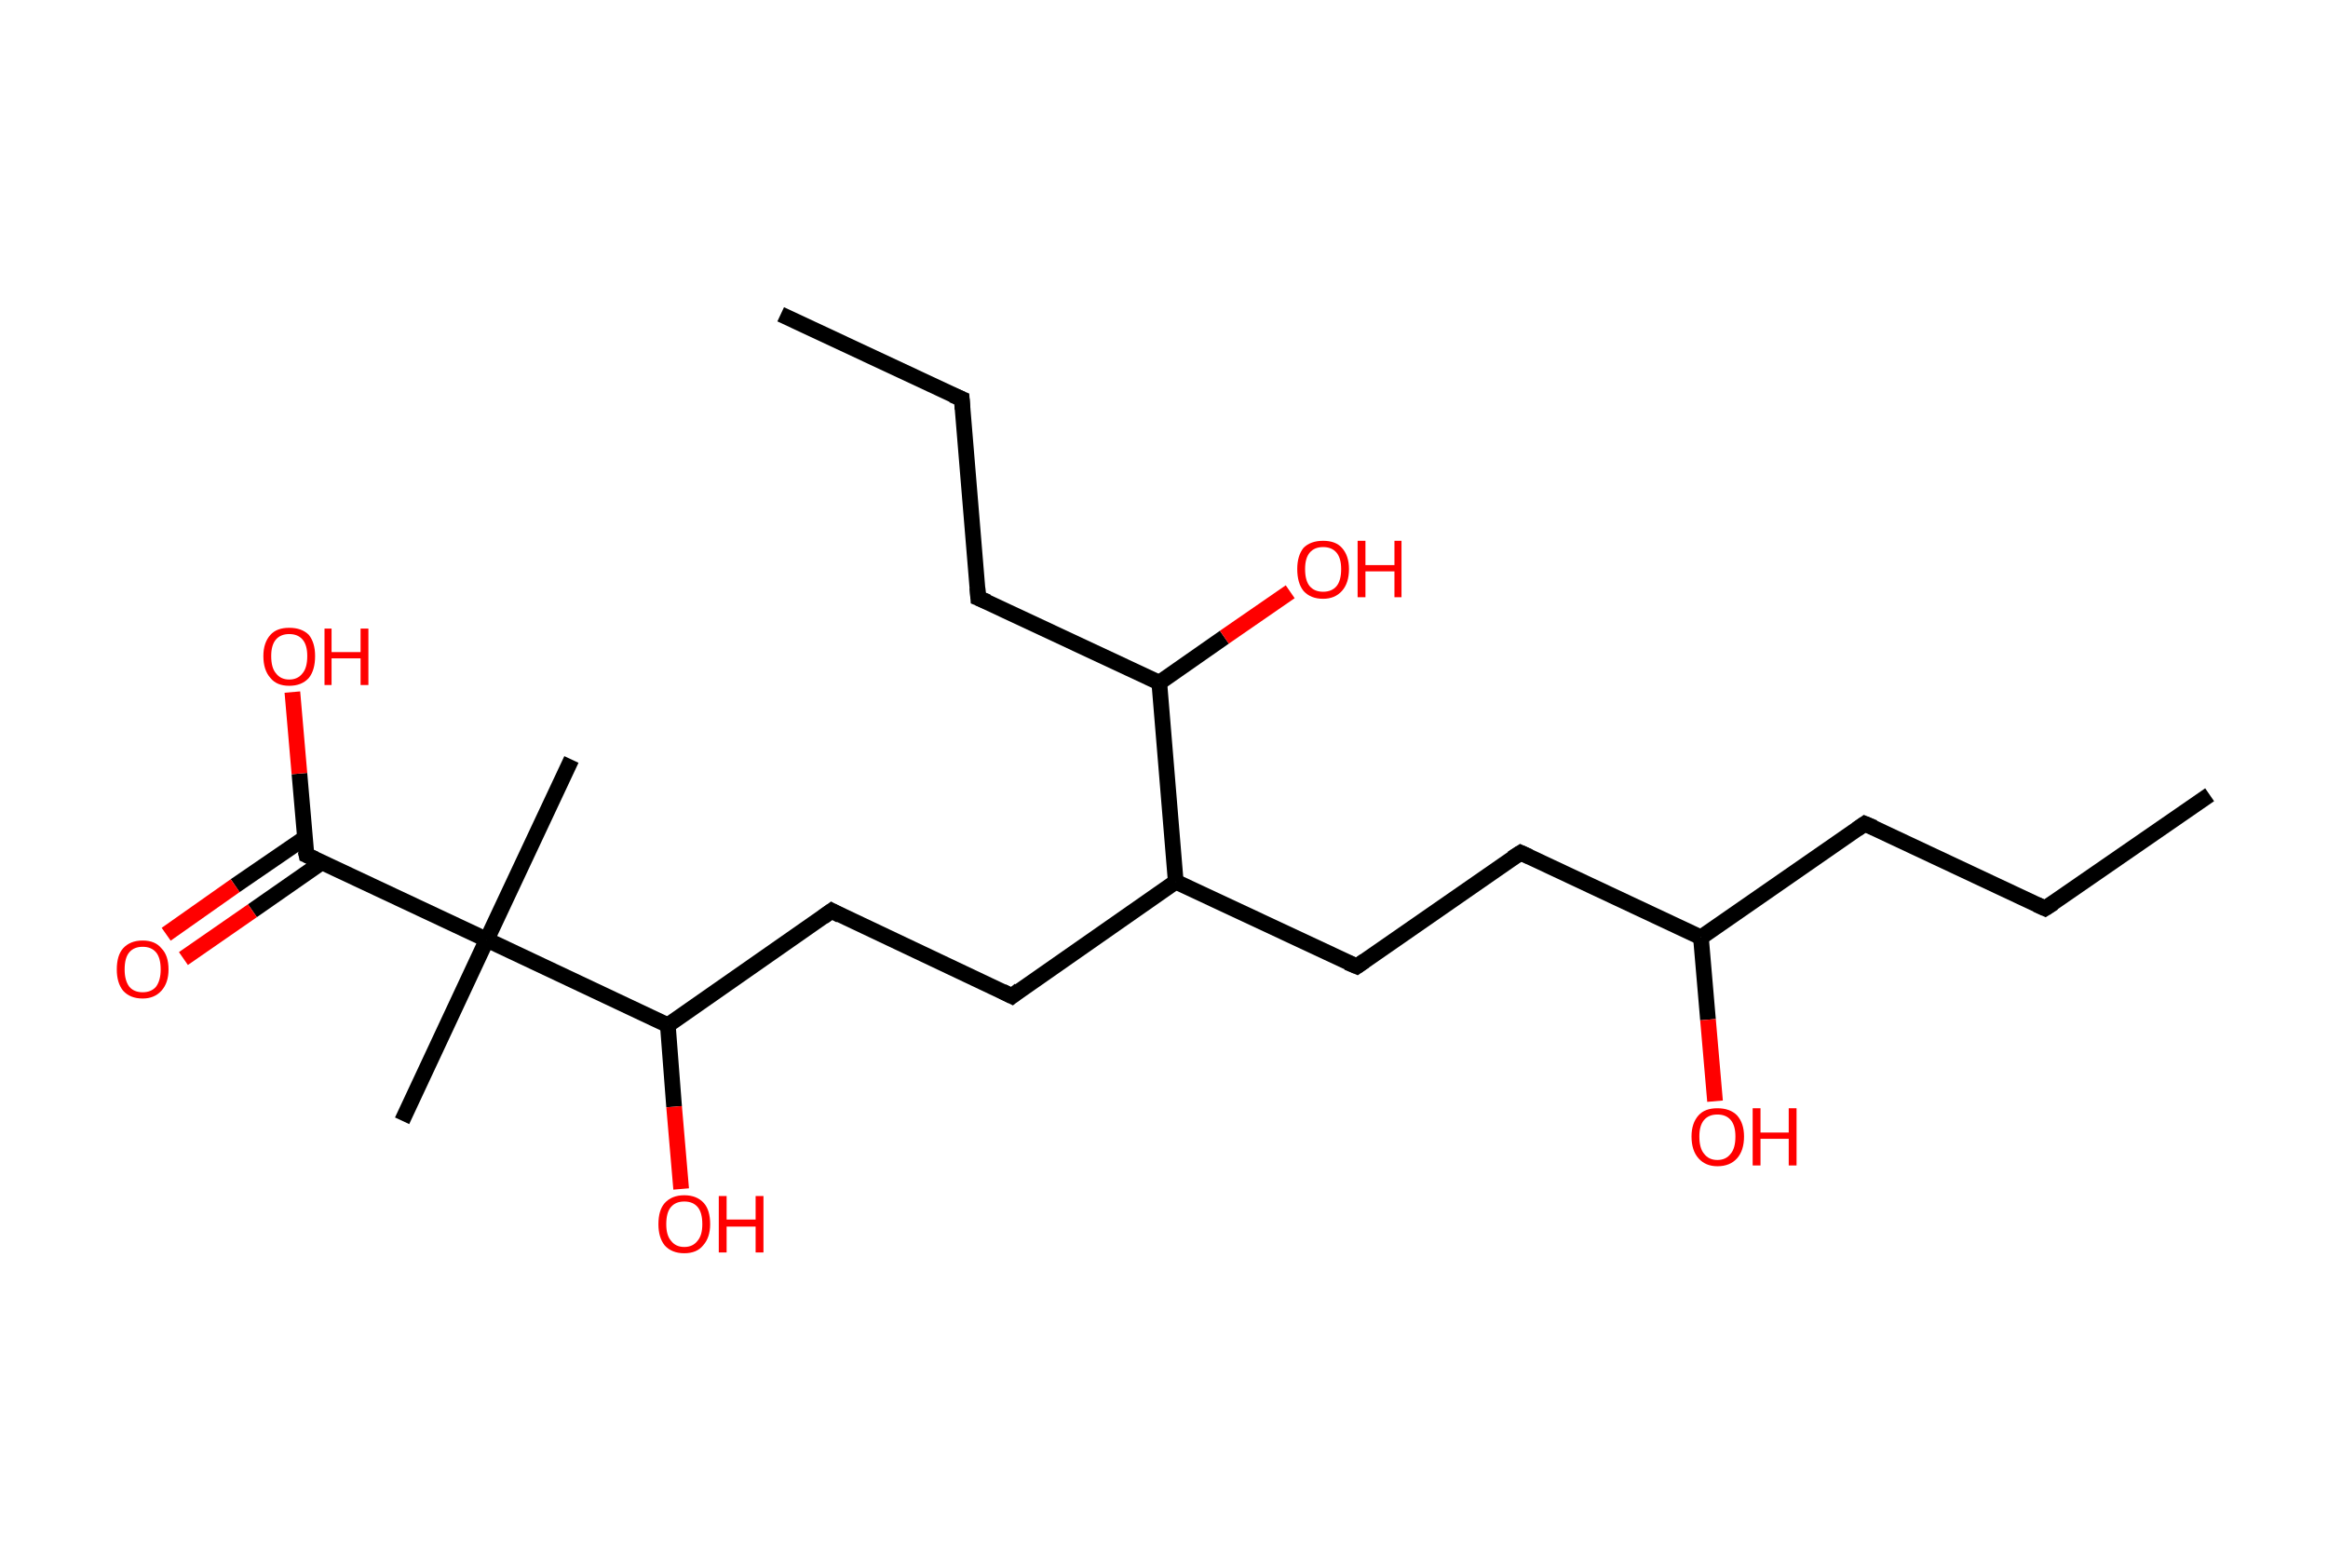<?xml version='1.0' encoding='ASCII' standalone='yes'?>
<svg xmlns="http://www.w3.org/2000/svg" xmlns:rdkit="http://www.rdkit.org/xml" xmlns:xlink="http://www.w3.org/1999/xlink" version="1.1" baseProfile="full" xml:space="preserve" width="297px" height="200px" viewBox="0 0 297 200">
<!-- END OF HEADER -->
<rect style="opacity:1.0;fill:#FFFFFF;stroke:none" width="297.0" height="200.0" x="0.0" y="0.0"> </rect>
<path class="bond-0 atom-0 atom-1" d="M 281.9,101.4 L 260.9,115.9" style="fill:none;fill-rule:evenodd;stroke:#000000;stroke-width:2.0px;stroke-linecap:butt;stroke-linejoin:miter;stroke-opacity:1"/>
<path class="bond-1 atom-1 atom-2" d="M 260.9,115.9 L 237.9,105.1" style="fill:none;fill-rule:evenodd;stroke:#000000;stroke-width:2.0px;stroke-linecap:butt;stroke-linejoin:miter;stroke-opacity:1"/>
<path class="bond-2 atom-2 atom-3" d="M 237.9,105.1 L 217.0,119.6" style="fill:none;fill-rule:evenodd;stroke:#000000;stroke-width:2.0px;stroke-linecap:butt;stroke-linejoin:miter;stroke-opacity:1"/>
<path class="bond-3 atom-3 atom-4" d="M 217.0,119.6 L 217.9,130.1" style="fill:none;fill-rule:evenodd;stroke:#000000;stroke-width:2.0px;stroke-linecap:butt;stroke-linejoin:miter;stroke-opacity:1"/>
<path class="bond-3 atom-3 atom-4" d="M 217.9,130.1 L 218.8,140.5" style="fill:none;fill-rule:evenodd;stroke:#FF0000;stroke-width:2.0px;stroke-linecap:butt;stroke-linejoin:miter;stroke-opacity:1"/>
<path class="bond-4 atom-3 atom-5" d="M 217.0,119.6 L 194.0,108.8" style="fill:none;fill-rule:evenodd;stroke:#000000;stroke-width:2.0px;stroke-linecap:butt;stroke-linejoin:miter;stroke-opacity:1"/>
<path class="bond-5 atom-5 atom-6" d="M 194.0,108.8 L 173.1,123.3" style="fill:none;fill-rule:evenodd;stroke:#000000;stroke-width:2.0px;stroke-linecap:butt;stroke-linejoin:miter;stroke-opacity:1"/>
<path class="bond-6 atom-6 atom-7" d="M 173.1,123.3 L 150.0,112.5" style="fill:none;fill-rule:evenodd;stroke:#000000;stroke-width:2.0px;stroke-linecap:butt;stroke-linejoin:miter;stroke-opacity:1"/>
<path class="bond-7 atom-7 atom-8" d="M 150.0,112.5 L 129.1,127.1" style="fill:none;fill-rule:evenodd;stroke:#000000;stroke-width:2.0px;stroke-linecap:butt;stroke-linejoin:miter;stroke-opacity:1"/>
<path class="bond-8 atom-8 atom-9" d="M 129.1,127.1 L 106.1,116.2" style="fill:none;fill-rule:evenodd;stroke:#000000;stroke-width:2.0px;stroke-linecap:butt;stroke-linejoin:miter;stroke-opacity:1"/>
<path class="bond-9 atom-9 atom-10" d="M 106.1,116.2 L 85.2,130.8" style="fill:none;fill-rule:evenodd;stroke:#000000;stroke-width:2.0px;stroke-linecap:butt;stroke-linejoin:miter;stroke-opacity:1"/>
<path class="bond-10 atom-10 atom-11" d="M 85.2,130.8 L 86.0,141.2" style="fill:none;fill-rule:evenodd;stroke:#000000;stroke-width:2.0px;stroke-linecap:butt;stroke-linejoin:miter;stroke-opacity:1"/>
<path class="bond-10 atom-10 atom-11" d="M 86.0,141.2 L 86.9,151.7" style="fill:none;fill-rule:evenodd;stroke:#FF0000;stroke-width:2.0px;stroke-linecap:butt;stroke-linejoin:miter;stroke-opacity:1"/>
<path class="bond-11 atom-10 atom-12" d="M 85.2,130.8 L 62.1,119.9" style="fill:none;fill-rule:evenodd;stroke:#000000;stroke-width:2.0px;stroke-linecap:butt;stroke-linejoin:miter;stroke-opacity:1"/>
<path class="bond-12 atom-12 atom-13" d="M 62.1,119.9 L 72.9,96.9" style="fill:none;fill-rule:evenodd;stroke:#000000;stroke-width:2.0px;stroke-linecap:butt;stroke-linejoin:miter;stroke-opacity:1"/>
<path class="bond-13 atom-12 atom-14" d="M 62.1,119.9 L 51.3,143.0" style="fill:none;fill-rule:evenodd;stroke:#000000;stroke-width:2.0px;stroke-linecap:butt;stroke-linejoin:miter;stroke-opacity:1"/>
<path class="bond-14 atom-12 atom-15" d="M 62.1,119.9 L 39.1,109.1" style="fill:none;fill-rule:evenodd;stroke:#000000;stroke-width:2.0px;stroke-linecap:butt;stroke-linejoin:miter;stroke-opacity:1"/>
<path class="bond-15 atom-15 atom-16" d="M 38.9,106.9 L 30.0,113.0" style="fill:none;fill-rule:evenodd;stroke:#000000;stroke-width:2.0px;stroke-linecap:butt;stroke-linejoin:miter;stroke-opacity:1"/>
<path class="bond-15 atom-15 atom-16" d="M 30.0,113.0 L 21.2,119.2" style="fill:none;fill-rule:evenodd;stroke:#FF0000;stroke-width:2.0px;stroke-linecap:butt;stroke-linejoin:miter;stroke-opacity:1"/>
<path class="bond-15 atom-15 atom-16" d="M 41.1,110.0 L 32.2,116.2" style="fill:none;fill-rule:evenodd;stroke:#000000;stroke-width:2.0px;stroke-linecap:butt;stroke-linejoin:miter;stroke-opacity:1"/>
<path class="bond-15 atom-15 atom-16" d="M 32.2,116.2 L 23.4,122.3" style="fill:none;fill-rule:evenodd;stroke:#FF0000;stroke-width:2.0px;stroke-linecap:butt;stroke-linejoin:miter;stroke-opacity:1"/>
<path class="bond-16 atom-15 atom-17" d="M 39.1,109.1 L 38.2,98.7" style="fill:none;fill-rule:evenodd;stroke:#000000;stroke-width:2.0px;stroke-linecap:butt;stroke-linejoin:miter;stroke-opacity:1"/>
<path class="bond-16 atom-15 atom-17" d="M 38.2,98.7 L 37.3,88.3" style="fill:none;fill-rule:evenodd;stroke:#FF0000;stroke-width:2.0px;stroke-linecap:butt;stroke-linejoin:miter;stroke-opacity:1"/>
<path class="bond-17 atom-7 atom-18" d="M 150.0,112.5 L 147.9,87.1" style="fill:none;fill-rule:evenodd;stroke:#000000;stroke-width:2.0px;stroke-linecap:butt;stroke-linejoin:miter;stroke-opacity:1"/>
<path class="bond-18 atom-18 atom-19" d="M 147.9,87.1 L 156.2,81.3" style="fill:none;fill-rule:evenodd;stroke:#000000;stroke-width:2.0px;stroke-linecap:butt;stroke-linejoin:miter;stroke-opacity:1"/>
<path class="bond-18 atom-18 atom-19" d="M 156.2,81.3 L 164.6,75.5" style="fill:none;fill-rule:evenodd;stroke:#FF0000;stroke-width:2.0px;stroke-linecap:butt;stroke-linejoin:miter;stroke-opacity:1"/>
<path class="bond-19 atom-18 atom-20" d="M 147.9,87.1 L 124.8,76.3" style="fill:none;fill-rule:evenodd;stroke:#000000;stroke-width:2.0px;stroke-linecap:butt;stroke-linejoin:miter;stroke-opacity:1"/>
<path class="bond-20 atom-20 atom-21" d="M 124.8,76.3 L 122.7,50.9" style="fill:none;fill-rule:evenodd;stroke:#000000;stroke-width:2.0px;stroke-linecap:butt;stroke-linejoin:miter;stroke-opacity:1"/>
<path class="bond-21 atom-21 atom-22" d="M 122.7,50.9 L 99.6,40.1" style="fill:none;fill-rule:evenodd;stroke:#000000;stroke-width:2.0px;stroke-linecap:butt;stroke-linejoin:miter;stroke-opacity:1"/>
<path d="M 262.0,115.2 L 260.9,115.9 L 259.8,115.4" style="fill:none;stroke:#000000;stroke-width:2.0px;stroke-linecap:butt;stroke-linejoin:miter;stroke-opacity:1;"/>
<path d="M 239.1,105.6 L 237.9,105.1 L 236.9,105.8" style="fill:none;stroke:#000000;stroke-width:2.0px;stroke-linecap:butt;stroke-linejoin:miter;stroke-opacity:1;"/>
<path d="M 195.1,109.3 L 194.0,108.8 L 192.9,109.5" style="fill:none;stroke:#000000;stroke-width:2.0px;stroke-linecap:butt;stroke-linejoin:miter;stroke-opacity:1;"/>
<path d="M 174.1,122.6 L 173.1,123.3 L 171.9,122.8" style="fill:none;stroke:#000000;stroke-width:2.0px;stroke-linecap:butt;stroke-linejoin:miter;stroke-opacity:1;"/>
<path d="M 130.1,126.3 L 129.1,127.1 L 127.9,126.5" style="fill:none;stroke:#000000;stroke-width:2.0px;stroke-linecap:butt;stroke-linejoin:miter;stroke-opacity:1;"/>
<path d="M 107.2,116.8 L 106.1,116.2 L 105.0,117.0" style="fill:none;stroke:#000000;stroke-width:2.0px;stroke-linecap:butt;stroke-linejoin:miter;stroke-opacity:1;"/>
<path d="M 40.2,109.6 L 39.1,109.1 L 39.0,108.6" style="fill:none;stroke:#000000;stroke-width:2.0px;stroke-linecap:butt;stroke-linejoin:miter;stroke-opacity:1;"/>
<path d="M 126.0,76.8 L 124.8,76.3 L 124.7,75.0" style="fill:none;stroke:#000000;stroke-width:2.0px;stroke-linecap:butt;stroke-linejoin:miter;stroke-opacity:1;"/>
<path d="M 122.8,52.2 L 122.7,50.9 L 121.5,50.4" style="fill:none;stroke:#000000;stroke-width:2.0px;stroke-linecap:butt;stroke-linejoin:miter;stroke-opacity:1;"/>
<path class="atom-4" d="M 215.8 145.0 Q 215.8 143.3, 216.7 142.3 Q 217.5 141.4, 219.1 141.4 Q 220.7 141.4, 221.6 142.3 Q 222.5 143.3, 222.5 145.0 Q 222.5 146.8, 221.6 147.8 Q 220.7 148.8, 219.1 148.8 Q 217.6 148.8, 216.7 147.8 Q 215.8 146.8, 215.8 145.0 M 219.1 148.0 Q 220.2 148.0, 220.8 147.2 Q 221.4 146.5, 221.4 145.0 Q 221.4 143.6, 220.8 142.9 Q 220.2 142.2, 219.1 142.2 Q 218.0 142.2, 217.4 142.9 Q 216.8 143.6, 216.8 145.0 Q 216.8 146.5, 217.4 147.2 Q 218.0 148.0, 219.1 148.0 " fill="#FF0000"/>
<path class="atom-4" d="M 223.6 141.4 L 224.6 141.4 L 224.6 144.5 L 228.2 144.5 L 228.2 141.4 L 229.2 141.4 L 229.2 148.7 L 228.2 148.7 L 228.2 145.3 L 224.6 145.3 L 224.6 148.7 L 223.6 148.7 L 223.6 141.4 " fill="#FF0000"/>
<path class="atom-11" d="M 84.0 156.2 Q 84.0 154.4, 84.8 153.5 Q 85.7 152.5, 87.3 152.5 Q 88.9 152.5, 89.8 153.5 Q 90.6 154.4, 90.6 156.2 Q 90.6 157.9, 89.7 158.9 Q 88.9 159.9, 87.3 159.9 Q 85.7 159.9, 84.8 158.9 Q 84.0 157.9, 84.0 156.2 M 87.3 159.1 Q 88.4 159.1, 89.0 158.3 Q 89.6 157.6, 89.6 156.2 Q 89.6 154.7, 89.0 154.0 Q 88.4 153.3, 87.3 153.3 Q 86.2 153.3, 85.6 154.0 Q 85.0 154.7, 85.0 156.2 Q 85.0 157.6, 85.6 158.3 Q 86.2 159.1, 87.3 159.1 " fill="#FF0000"/>
<path class="atom-11" d="M 91.7 152.6 L 92.7 152.6 L 92.7 155.6 L 96.4 155.6 L 96.4 152.6 L 97.4 152.6 L 97.4 159.8 L 96.4 159.8 L 96.4 156.5 L 92.7 156.5 L 92.7 159.8 L 91.7 159.8 L 91.7 152.6 " fill="#FF0000"/>
<path class="atom-16" d="M 14.9 123.7 Q 14.9 121.9, 15.7 121.0 Q 16.6 120.0, 18.2 120.0 Q 19.8 120.0, 20.6 121.0 Q 21.5 121.9, 21.5 123.7 Q 21.5 125.4, 20.6 126.4 Q 19.7 127.4, 18.2 127.4 Q 16.6 127.4, 15.7 126.4 Q 14.9 125.4, 14.9 123.7 M 18.2 126.6 Q 19.3 126.6, 19.9 125.9 Q 20.5 125.1, 20.5 123.7 Q 20.5 122.2, 19.9 121.5 Q 19.3 120.8, 18.2 120.8 Q 17.1 120.8, 16.5 121.5 Q 15.9 122.2, 15.9 123.7 Q 15.9 125.1, 16.5 125.9 Q 17.1 126.6, 18.2 126.6 " fill="#FF0000"/>
<path class="atom-17" d="M 33.6 83.7 Q 33.6 82.0, 34.5 81.0 Q 35.3 80.1, 36.9 80.1 Q 38.5 80.1, 39.4 81.0 Q 40.2 82.0, 40.2 83.7 Q 40.2 85.5, 39.4 86.5 Q 38.5 87.5, 36.9 87.5 Q 35.3 87.5, 34.5 86.5 Q 33.6 85.5, 33.6 83.7 M 36.9 86.7 Q 38.0 86.7, 38.6 85.9 Q 39.2 85.2, 39.2 83.7 Q 39.2 82.3, 38.6 81.6 Q 38.0 80.9, 36.9 80.9 Q 35.8 80.9, 35.2 81.6 Q 34.6 82.3, 34.6 83.7 Q 34.6 85.2, 35.2 85.9 Q 35.8 86.7, 36.9 86.7 " fill="#FF0000"/>
<path class="atom-17" d="M 41.4 80.2 L 42.3 80.2 L 42.3 83.2 L 46.0 83.2 L 46.0 80.2 L 47.0 80.2 L 47.0 87.4 L 46.0 87.4 L 46.0 84.0 L 42.3 84.0 L 42.3 87.4 L 41.4 87.4 L 41.4 80.2 " fill="#FF0000"/>
<path class="atom-19" d="M 165.5 72.6 Q 165.5 70.9, 166.3 69.9 Q 167.2 69.0, 168.8 69.0 Q 170.4 69.0, 171.2 69.9 Q 172.1 70.9, 172.1 72.6 Q 172.1 74.4, 171.2 75.4 Q 170.3 76.4, 168.8 76.4 Q 167.2 76.4, 166.3 75.4 Q 165.5 74.4, 165.5 72.6 M 168.8 75.5 Q 169.9 75.5, 170.5 74.8 Q 171.1 74.1, 171.1 72.6 Q 171.1 71.2, 170.5 70.5 Q 169.9 69.8, 168.8 69.8 Q 167.7 69.8, 167.1 70.5 Q 166.5 71.2, 166.5 72.6 Q 166.5 74.1, 167.1 74.8 Q 167.7 75.5, 168.8 75.5 " fill="#FF0000"/>
<path class="atom-19" d="M 173.2 69.0 L 174.2 69.0 L 174.2 72.1 L 177.9 72.1 L 177.9 69.0 L 178.8 69.0 L 178.8 76.2 L 177.9 76.2 L 177.9 72.9 L 174.2 72.9 L 174.2 76.2 L 173.2 76.2 L 173.2 69.0 " fill="#FF0000"/>
</svg>
